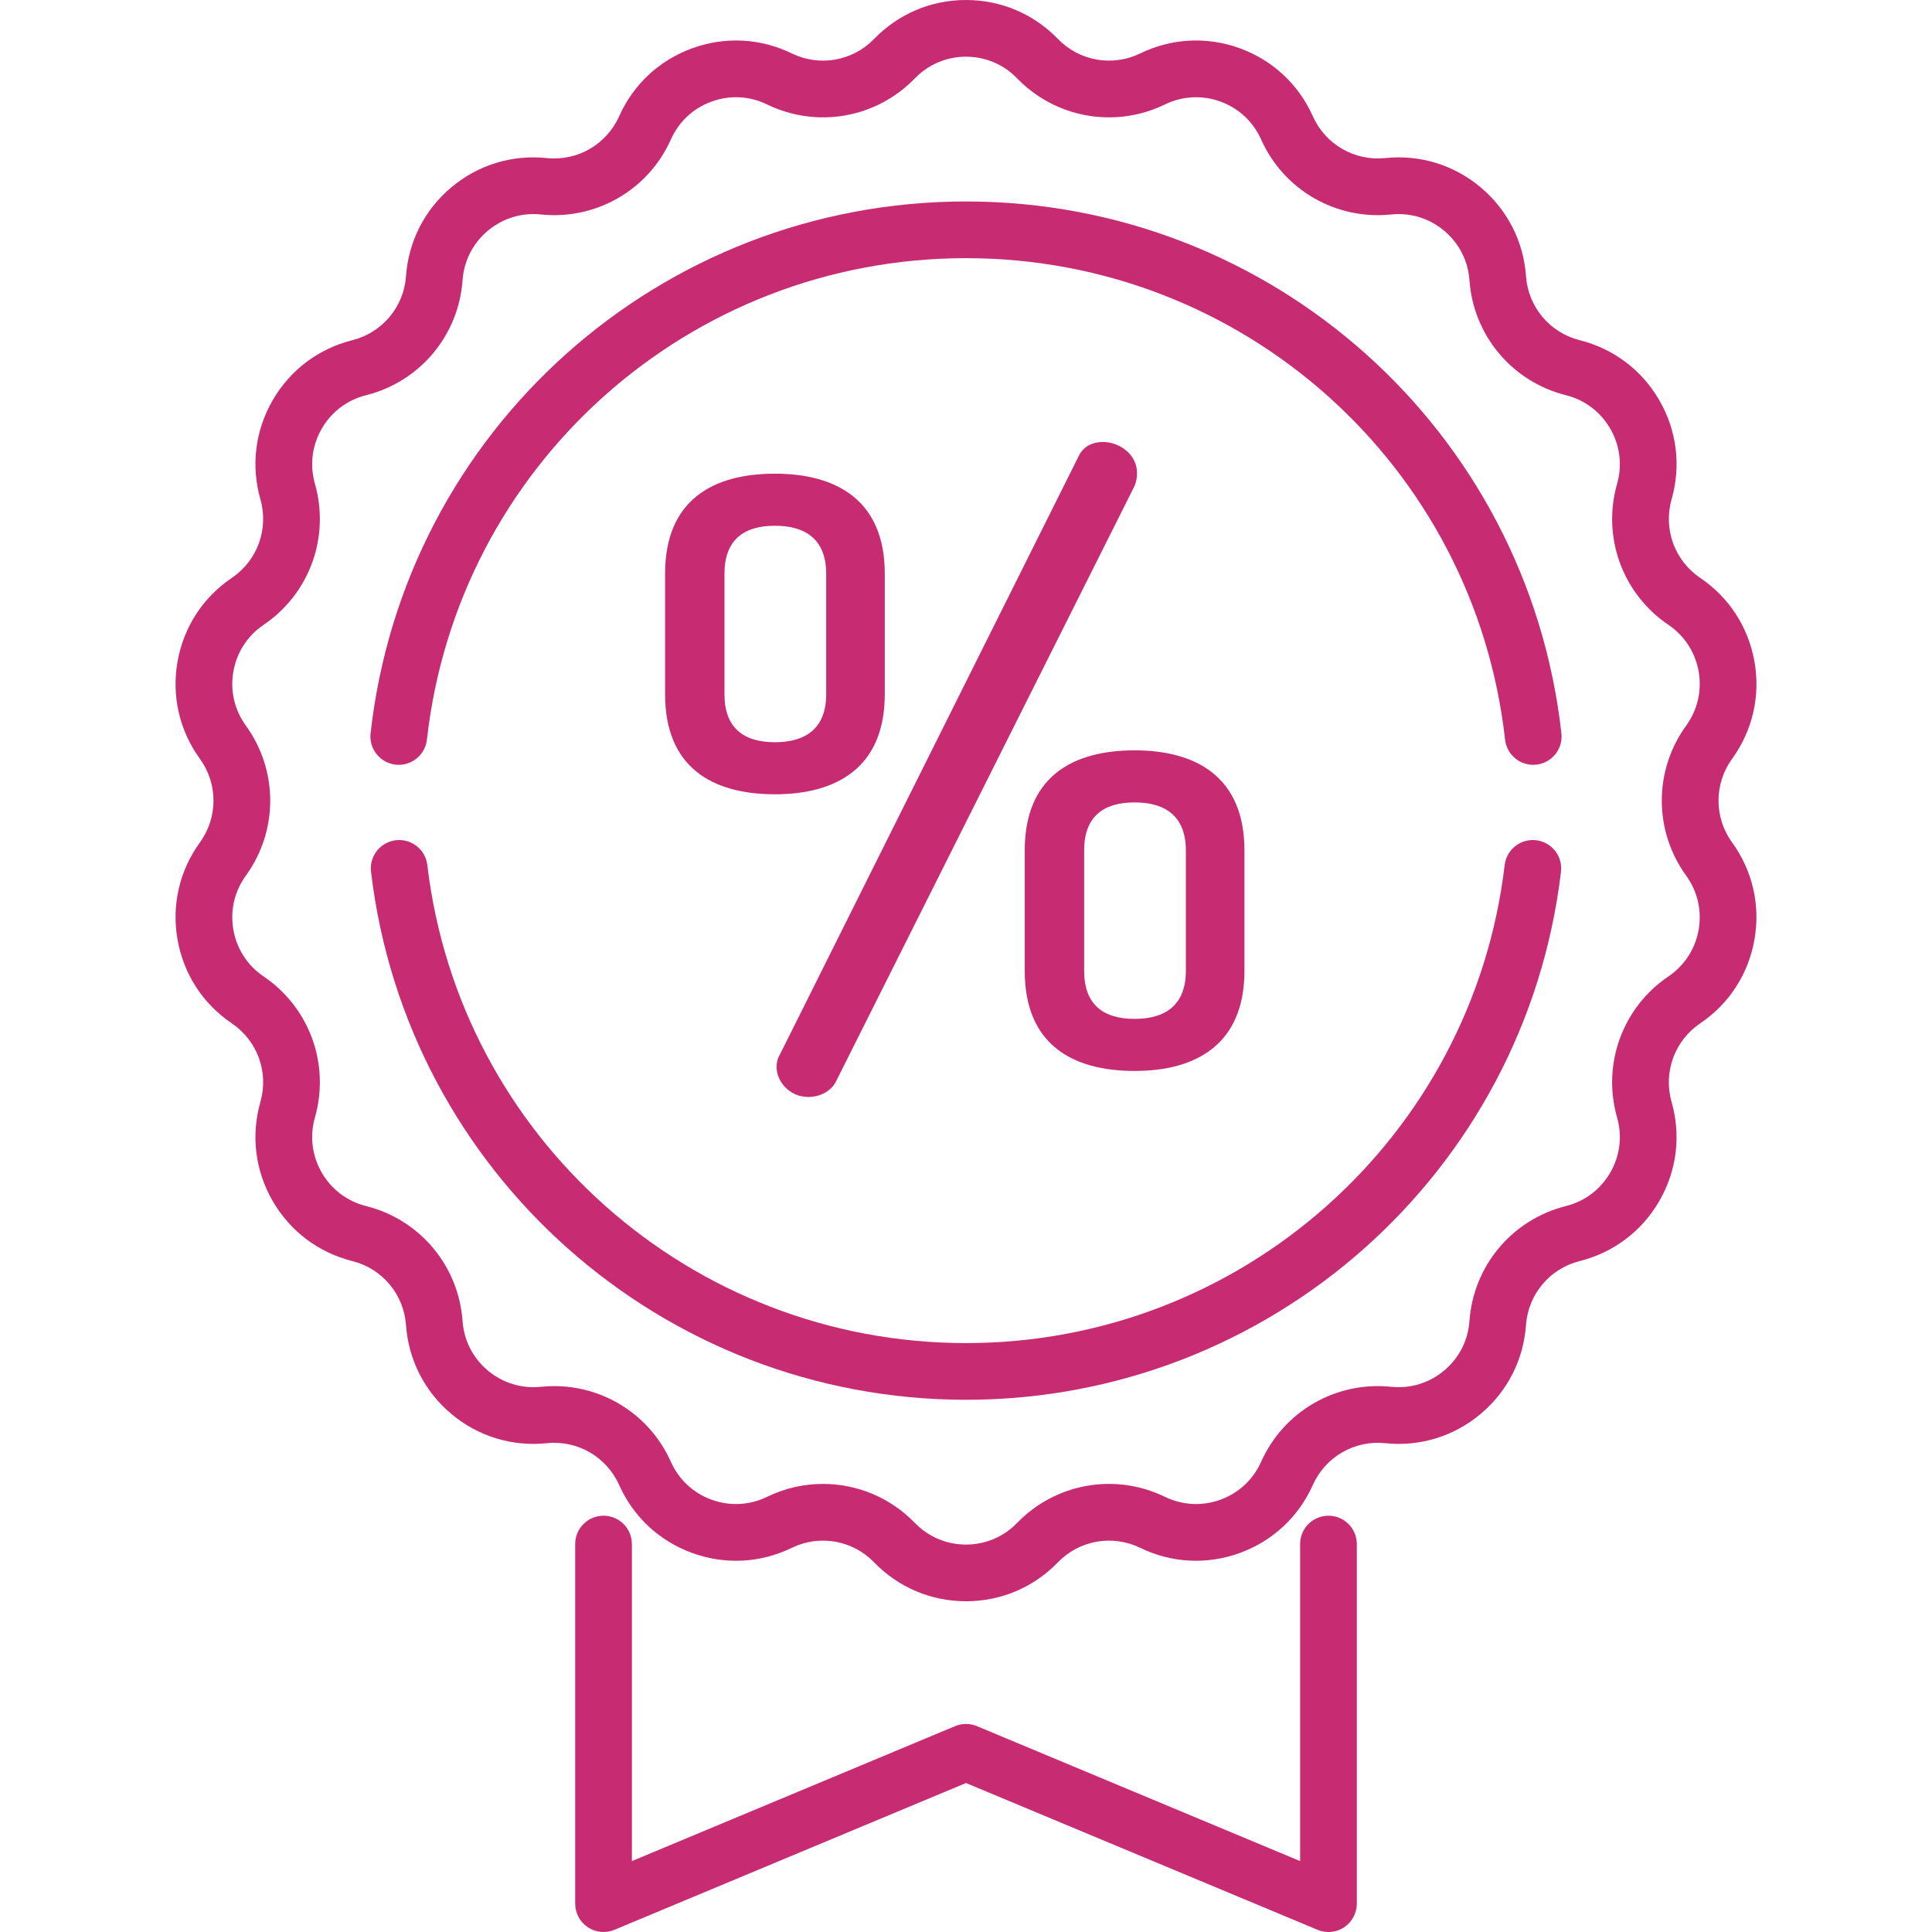 <!-- icon666.com - MILLIONS vector ICONS FREE --><svg version="1.1" id="Capa_1" xmlns="http://www.w3.org/2000/svg" xmlns:xlink="http://www.w3.org/1999/xlink" x="0px" y="0px" viewBox="0 0 512 512" style="enable-background:new 0 0 512 512;" xml:space="preserve"><g><g><path d="M300.679,198.849c-16.604,0-29.112,7.116-29.112,26.524v31.916c0,19.408,12.508,26.525,29.112,26.525 c16.389,0,29.112-7.116,29.112-26.525v-31.916C329.791,205.965,317.068,198.849,300.679,198.849z M314.265,257.289 c0,8.842-5.176,12.723-13.586,12.723c-8.41,0-13.37-3.882-13.37-12.723v-31.916c0-8.841,4.96-12.723,13.37-12.723 s13.586,3.882,13.586,12.723V257.289z" fill="#c72c72"></path></g></g><g><g><path d="M292.269,117.119c-2.588,0-5.176,1.079-6.469,3.882l-79.142,158.5c-0.647,1.078-0.863,2.157-0.863,3.235 c0,3.882,3.45,7.979,8.41,7.979c3.019,0,6.038-1.509,7.332-4.097l79.142-157.853c0.431-1.078,0.647-2.156,0.647-3.45 C301.326,120.353,296.582,117.119,292.269,117.119z" fill="#c72c72"></path></g></g><g><g><path d="M205.364,125.529c-16.605,0-29.112,7.116-29.112,26.525v31.915c0,19.408,12.508,26.525,29.112,26.525 c16.389,0,29.112-7.116,29.112-26.525v-31.915C234.476,132.645,221.753,125.529,205.364,125.529z M218.949,183.969 c0,8.842-5.176,12.723-13.586,12.723c-8.41,0-13.37-3.882-13.37-12.723v-31.915c0-8.842,4.96-12.723,13.37-12.723 c8.41,0,13.586,3.882,13.586,12.723V183.969z" fill="#c72c72"></path></g></g><g><g><path d="M459.02,201.103c5.433-7.5,7.539-16.653,5.931-25.772c-1.608-9.12-6.718-17.001-14.388-22.19 c-6.773-4.582-9.816-12.943-7.573-20.807c2.54-8.906,1.389-18.227-3.241-26.247c-4.631-8.02-12.127-13.677-21.109-15.93 c-7.932-1.99-13.651-8.806-14.233-16.962c-0.659-9.237-4.929-17.603-12.023-23.556c-7.094-5.952-16.071-8.703-25.285-7.75 c-8.133,0.843-15.84-3.606-19.176-11.072c-3.779-8.454-10.652-14.855-19.354-18.022c-8.702-3.168-18.081-2.682-26.411,1.365 c-7.354,3.575-16.117,2.028-21.806-3.845C273.909,3.664,265.261,0,256,0s-17.909,3.664-24.351,10.316 c-5.688,5.874-14.451,7.419-21.806,3.845c-8.329-4.048-17.709-4.533-26.411-1.365c-8.702,3.167-15.576,9.568-19.354,18.022 c-3.337,7.465-11.038,11.917-19.176,11.072c-9.209-0.957-18.191,1.797-25.285,7.75s-11.364,14.318-12.023,23.556 c-0.582,8.156-6.301,14.972-14.233,16.962c-8.982,2.253-16.479,7.91-21.109,15.93c-4.63,8.02-5.782,17.341-3.241,26.247 c2.243,7.863-0.801,16.225-7.574,20.807c-7.67,5.19-12.78,13.071-14.387,22.19c-1.608,9.12,0.498,18.273,5.931,25.772 c4.796,6.622,4.796,15.52,0,22.142c-5.433,7.5-7.539,16.652-5.931,25.773c1.608,9.12,6.718,17,14.388,22.189 c6.773,4.582,9.816,12.943,7.573,20.807c-2.54,8.906-1.389,18.227,3.241,26.246c4.63,8.02,12.127,13.678,21.109,15.932 c7.931,1.989,13.651,8.805,14.233,16.962c0.659,9.237,4.929,17.602,12.023,23.555s16.074,8.706,25.285,7.75 c8.135-0.844,15.84,3.606,19.176,11.072c3.779,8.454,10.652,14.854,19.354,18.022c8.702,3.168,18.081,2.683,26.41-1.365 c7.354-3.573,16.118-2.028,21.806,3.846c6.442,6.652,15.09,10.315,24.351,10.315s17.909-3.663,24.351-10.315 c5.689-5.874,14.451-7.419,21.806-3.846c8.329,4.048,17.709,4.533,26.411,1.365c8.702-3.167,15.576-9.567,19.354-18.022 c3.336-7.466,11.04-11.915,19.176-11.072c9.211,0.956,18.191-1.798,25.285-7.75c7.094-5.953,11.364-14.318,12.023-23.555 c0.582-8.156,6.301-14.972,14.233-16.962c8.982-2.253,16.479-7.911,21.109-15.931c4.63-8.02,5.782-17.341,3.241-26.246 c-2.243-7.863,0.801-16.225,7.573-20.807c7.67-5.189,12.78-13.07,14.388-22.189c1.608-9.12-0.498-18.273-5.931-25.773 C454.223,216.623,454.223,207.725,459.02,201.103z M446.851,232.06c3.024,4.175,4.197,9.271,3.302,14.348 c-0.895,5.078-3.74,9.465-8.01,12.354c-12.165,8.231-17.631,23.249-13.603,37.374c1.414,4.958,0.773,10.148-1.804,14.612 c-2.578,4.465-6.751,7.615-11.752,8.869c-14.246,3.574-24.52,15.818-25.565,30.468c-0.367,5.142-2.744,9.8-6.694,13.114 c-3.949,3.313-8.947,4.846-14.077,4.315c-14.606-1.512-28.45,6.477-34.444,19.886c-2.104,4.707-5.93,8.27-10.775,10.034 c-4.845,1.764-10.067,1.493-14.704-0.76c-13.21-6.42-28.95-3.643-39.168,6.907c-3.586,3.703-8.401,5.743-13.557,5.743 s-9.97-2.04-13.557-5.743c-6.549-6.763-15.368-10.33-24.334-10.33c-5.022,0-10.091,1.119-14.834,3.424 c-4.636,2.254-9.859,2.523-14.704,0.76c-4.845-1.763-8.671-5.327-10.775-10.034c-5.993-13.408-19.839-21.398-34.443-19.886 c-5.131,0.53-10.128-1.001-14.077-4.315c-3.95-3.314-6.327-7.971-6.694-13.114c-1.045-14.65-11.319-26.894-25.565-30.467 c-5.001-1.255-9.175-4.405-11.752-8.869c-2.578-4.465-3.218-9.655-1.804-14.612c4.028-14.124-1.439-29.143-13.603-37.374 c-4.27-2.889-7.114-7.276-8.01-12.354c-0.896-5.077,0.277-10.173,3.302-14.348c8.616-11.895,8.616-27.878,0-39.772 c-3.024-4.175-4.197-9.271-3.302-14.348c0.896-5.078,3.74-9.465,8.01-12.354c12.165-8.231,17.631-23.249,13.603-37.374 c-1.414-4.958-0.773-10.147,1.805-14.612c2.578-4.465,6.751-7.614,11.752-8.869c14.245-3.574,24.519-15.818,25.564-30.467 c0.367-5.143,2.745-9.8,6.694-13.114c3.95-3.314,8.953-4.846,14.077-4.315c14.608,1.513,28.45-6.476,34.444-19.886 c2.104-4.707,5.931-8.271,10.775-10.034c4.846-1.764,10.067-1.493,14.704,0.76c13.209,6.42,28.95,3.644,39.168-6.906 c3.587-3.704,8.401-5.743,13.557-5.743s9.97,2.04,13.557,5.743c10.217,10.551,25.958,13.326,39.168,6.906 c4.637-2.253,9.858-2.523,14.704-0.76c4.844,1.763,8.671,5.327,10.775,10.034c5.993,13.409,19.835,21.399,34.444,19.886 c5.13-0.528,10.127,1.001,14.077,4.315c3.949,3.314,6.327,7.971,6.694,13.114c1.045,14.65,11.319,26.893,25.565,30.467 c5.001,1.255,9.174,4.404,11.752,8.869c2.578,4.465,3.219,9.654,1.805,14.612c-4.028,14.124,1.439,29.143,13.603,37.374 c4.27,2.889,7.115,7.276,8.011,12.354c0.895,5.077-0.278,10.173-3.302,14.348C438.235,204.183,438.235,220.166,446.851,232.06z" fill="#c72c72"></path></g></g><g><g><path d="M407.098,222.668c-4.12-0.486-7.856,2.459-8.344,6.579C390.213,301.469,328.843,355.931,256,355.931 c-72.842,0-134.213-54.462-142.754-126.684c-0.488-4.121-4.23-7.067-8.344-6.579c-4.12,0.488-7.066,4.223-6.579,8.344 c9.435,79.782,77.222,139.946,157.677,139.946c80.456,0,148.242-60.164,157.677-139.946 C414.164,226.89,411.218,223.155,407.098,222.668z" fill="#c72c72"></path></g></g><g><g><path d="M413.791,194.336C404.804,113.984,336.968,53.391,256,53.391S107.196,113.984,98.208,194.336 c-0.461,4.123,2.508,7.84,6.632,8.302c4.115,0.459,7.84-2.508,8.302-6.632C121.277,123.269,182.693,68.417,256,68.417 s134.723,54.851,142.858,127.589c0.429,3.84,3.682,6.679,7.457,6.679c0.279,0,0.561-0.015,0.844-0.047 C411.283,202.177,414.252,198.46,413.791,194.336z" fill="#c72c72"></path></g></g><g><g><path d="M352.058,401.68c-4.149,0-7.513,3.364-7.513,7.513v84.015l-85.65-35.763c-1.852-0.774-3.938-0.774-5.789,0l-85.65,35.763 v-84.015c0-4.149-3.364-7.513-7.513-7.513c-4.149,0-7.513,3.364-7.513,7.513v95.294c0,2.513,1.257,4.86,3.348,6.253 c2.091,1.394,4.741,1.648,7.06,0.68L256,472.52l93.163,38.9c0.931,0.389,1.914,0.58,2.894,0.58c1.461,0,2.914-0.426,4.165-1.26 c2.092-1.393,3.348-3.739,3.348-6.253v-95.294C359.571,405.043,356.207,401.68,352.058,401.68z" fill="#c72c72"></path></g></g></svg>